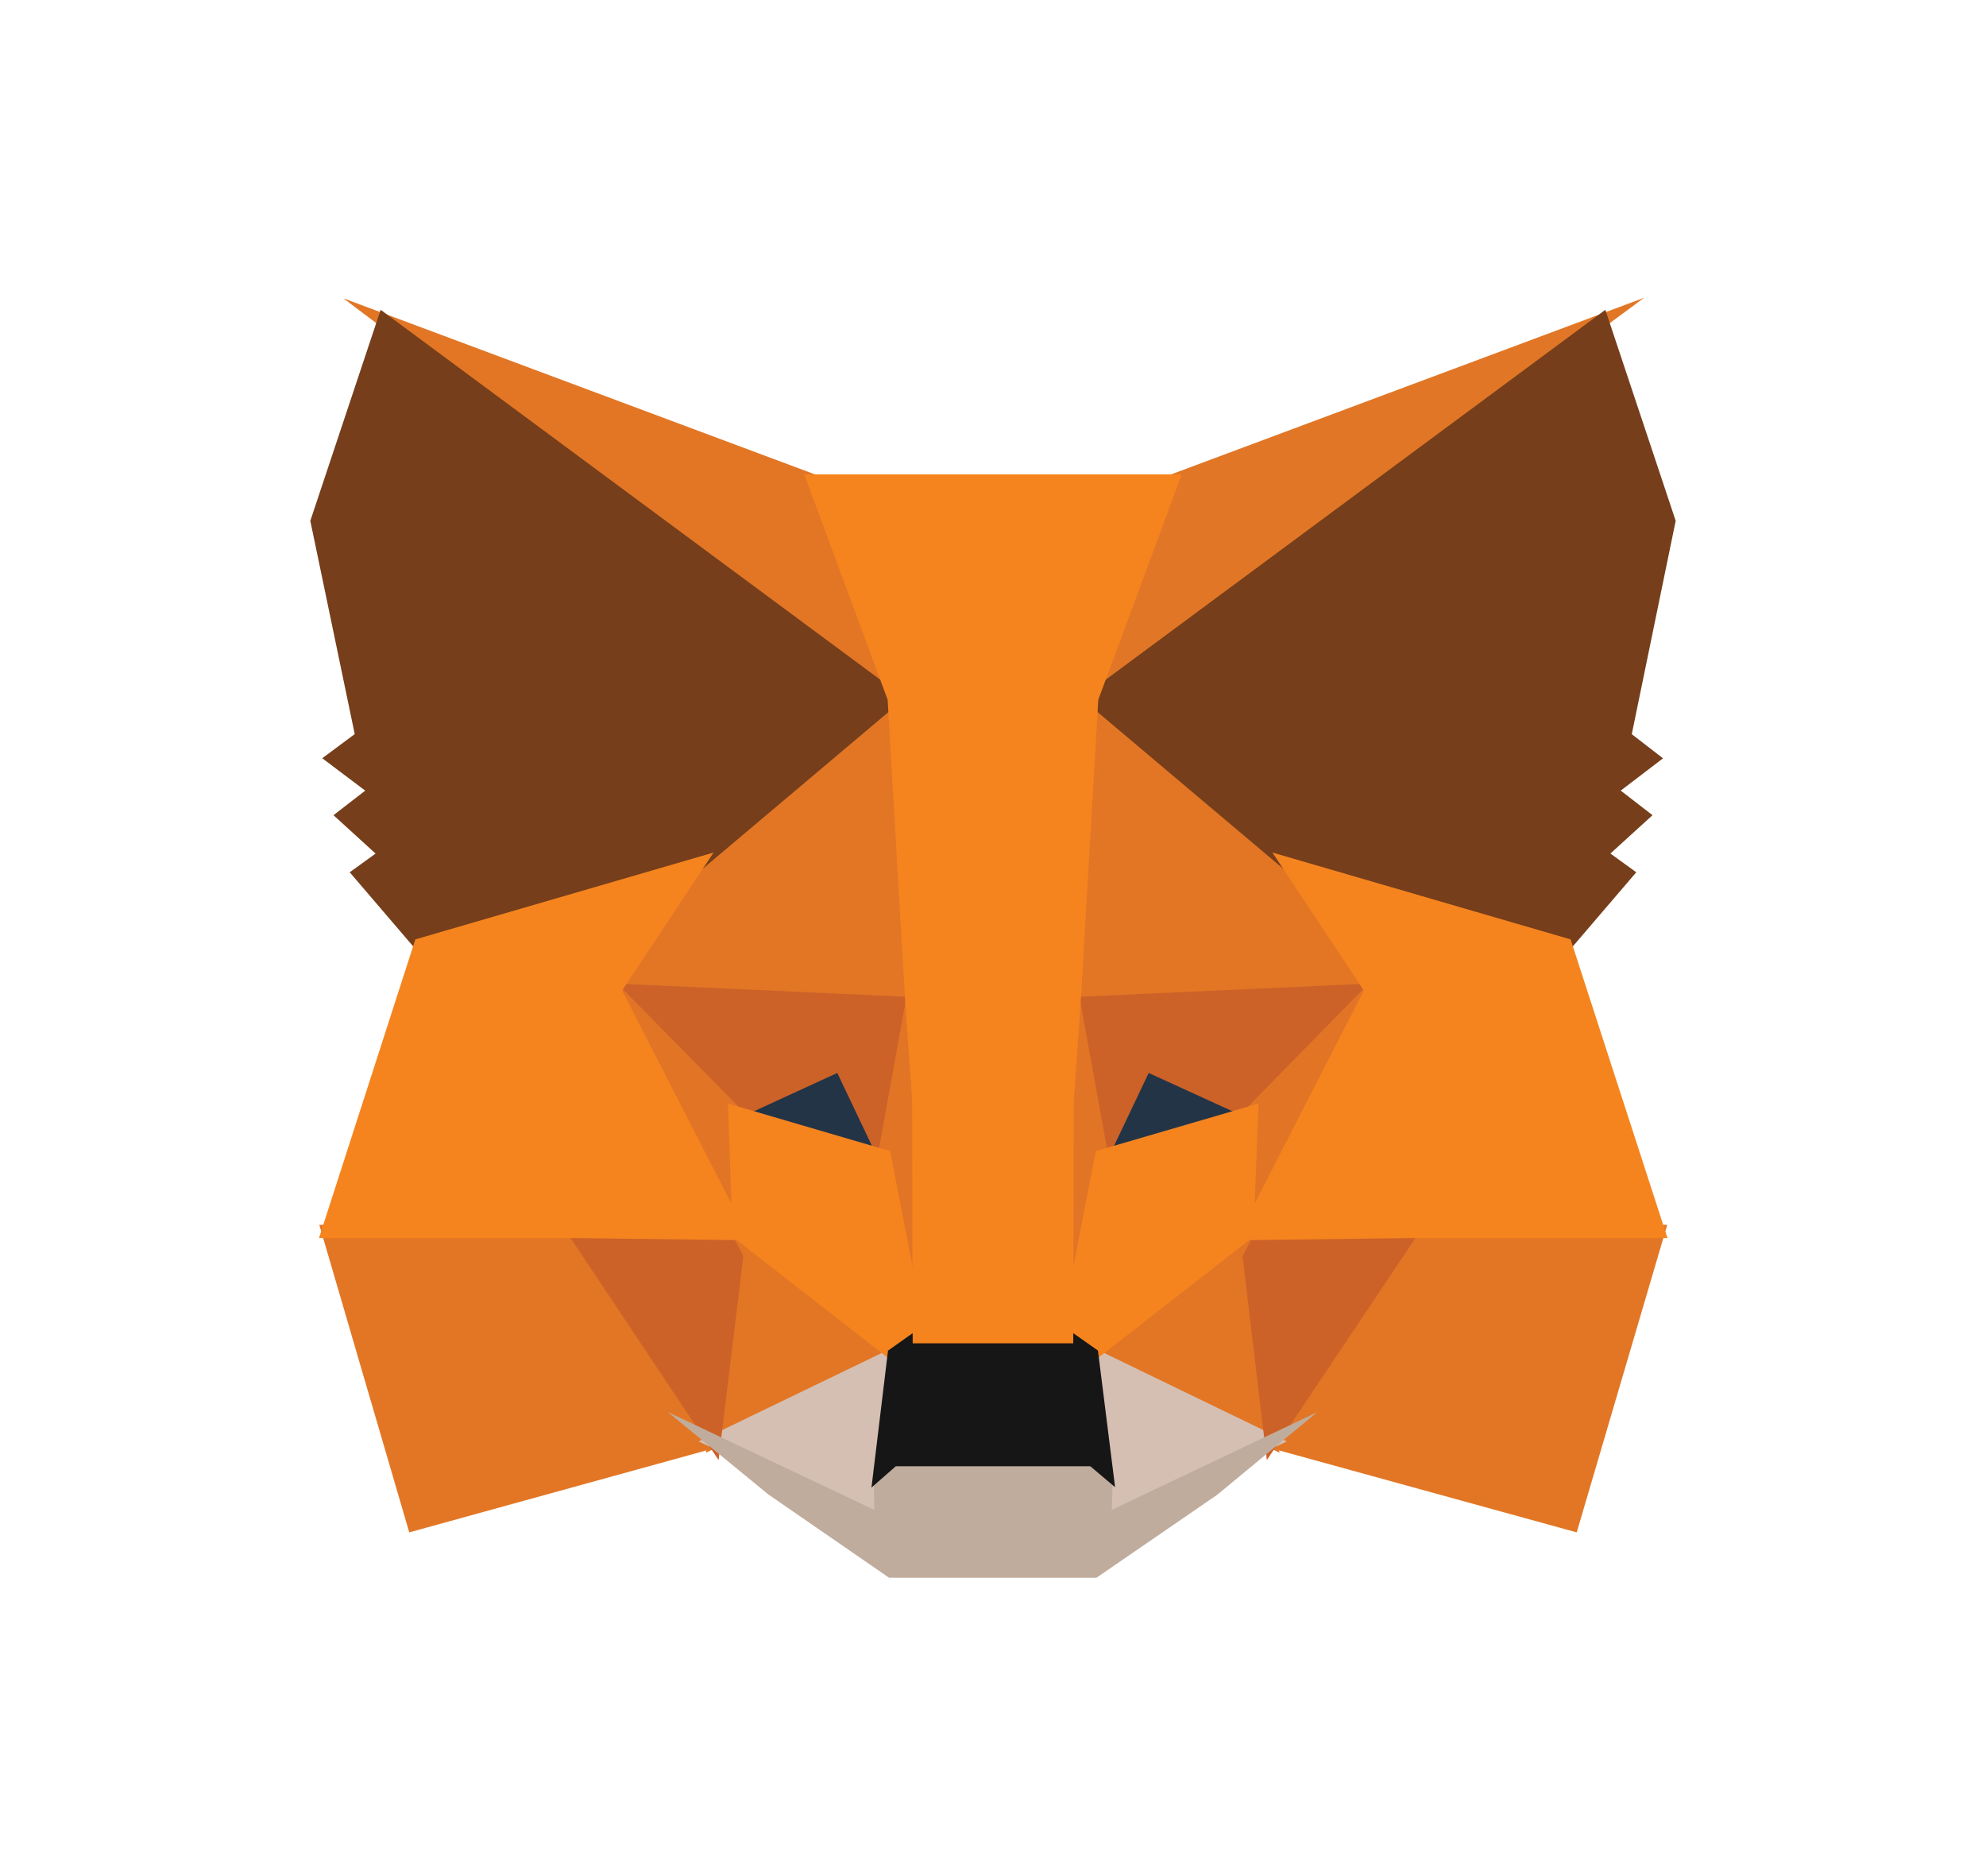 <svg width="72" height="68" viewBox="0 0 72 68" fill="none" xmlns="http://www.w3.org/2000/svg">
<g id="token-branded">
<path id="Vector" d="M59.603 10.794L38.363 26.51L42.313 17.248L59.603 10.794Z" fill="#E17726"/>
<path id="Vector_2" d="M12.447 10.812L29.691 17.249L33.441 26.633L12.447 10.812ZM51.055 44.218L60.443 44.396L57.162 55.542L45.706 52.388L51.055 44.218ZM20.945 44.218L26.273 52.388L14.837 55.542L11.576 44.396L20.945 44.218Z" fill="#E27625"/>
<path id="Vector_3" d="M32.932 24.243L33.316 36.634L21.836 36.111L25.101 31.185L25.143 31.138L32.932 24.243ZM38.95 24.105L46.859 31.138L46.9 31.185L50.165 36.112L38.688 36.634L38.95 24.105ZM26.61 44.254L32.879 49.138L25.597 52.653L26.61 44.254ZM45.392 44.253L46.385 52.654L39.123 49.138L45.392 44.253Z" fill="#E27625"/>
<path id="Vector_4" d="M39.282 48.678L46.651 52.246L39.797 55.503L39.868 53.35L39.282 48.678ZM32.715 48.679L32.152 53.315L32.198 55.5L25.328 52.246L32.715 48.679Z" fill="#D5BFB2"/>
<path id="Vector_5" d="M30.587 38.251L32.513 42.298L25.957 40.377L30.587 38.251ZM41.412 38.251L46.064 40.377L39.487 42.297L41.412 38.251Z" fill="#233447"/>
<path id="Vector_6" d="M27.11 44.213L26.051 52.922L20.371 44.403L27.11 44.213ZM44.89 44.213L51.629 44.403L45.928 52.922L44.89 44.213ZM50.33 35.619L45.425 40.618L41.644 38.89L39.834 42.696L38.647 36.151L50.33 35.619ZM21.667 35.619L33.353 36.151L32.166 42.696L30.355 38.89L26.593 40.618L21.667 35.619Z" fill="#CC6228"/>
<path id="Vector_7" d="M21.336 34.593L26.885 40.224L27.077 45.783L21.336 34.593ZM50.668 34.583L44.916 45.793L45.133 40.224L50.668 34.583ZM33.081 34.936L33.304 36.342L33.856 39.844L33.501 50.599L31.824 41.959L31.823 41.87L33.081 34.936ZM38.915 34.917L40.175 41.87L40.175 41.959L38.493 50.621L38.427 48.454L38.164 39.78L38.915 34.917Z" fill="#E27525"/>
<path id="Vector_8" d="M45.626 40L45.438 44.83L39.585 49.391L38.401 48.554L39.728 41.722L45.626 40ZM26.393 40L32.27 41.722L33.597 48.554L32.414 49.391L26.56 44.829L26.393 40Z" fill="#F5841F"/>
<path id="Vector_9" d="M24.209 51.179L31.698 54.727L31.666 53.212L32.293 52.662H39.705L40.355 53.21L40.307 54.724L47.749 51.188L44.127 54.18L39.749 57.187H32.233L27.857 54.168L24.209 51.179Z" fill="#C0AC9D"/>
<path id="Vector_10" d="M38.746 48.205L39.805 48.953L40.426 53.904L39.528 53.146H32.475L31.594 53.919L32.194 48.954L33.253 48.205H38.746Z" fill="#161616"/>
<path id="Vector_11" d="M58.2 11.229L60.75 18.877L59.158 26.611L60.291 27.486L58.757 28.656L59.91 29.547L58.383 30.937L59.321 31.616L56.833 34.522L46.63 31.551L46.541 31.503L39.188 25.301L58.2 11.229ZM13.8 11.229L32.812 25.301L25.459 31.503L25.37 31.551L15.167 34.522L12.679 31.616L13.616 30.938L12.09 29.547L13.241 28.657L11.683 27.483L12.86 26.608L11.25 18.878L13.8 11.229Z" fill="#763E1A"/>
<path id="Vector_12" d="M46.13 30.901L56.941 34.049L60.453 44.874H51.187L44.802 44.955L49.445 35.904L46.13 30.901ZM25.869 30.901L22.552 35.904L27.196 44.955L20.814 44.874H11.565L15.057 34.049L25.869 30.901ZM42.841 17.196L39.817 25.364L39.175 36.397L38.93 39.855L38.91 48.689H33.088L33.069 39.871L32.823 36.394L32.181 25.364L29.157 17.196H42.841Z" fill="#F5841F"/>
</g>
</svg>
